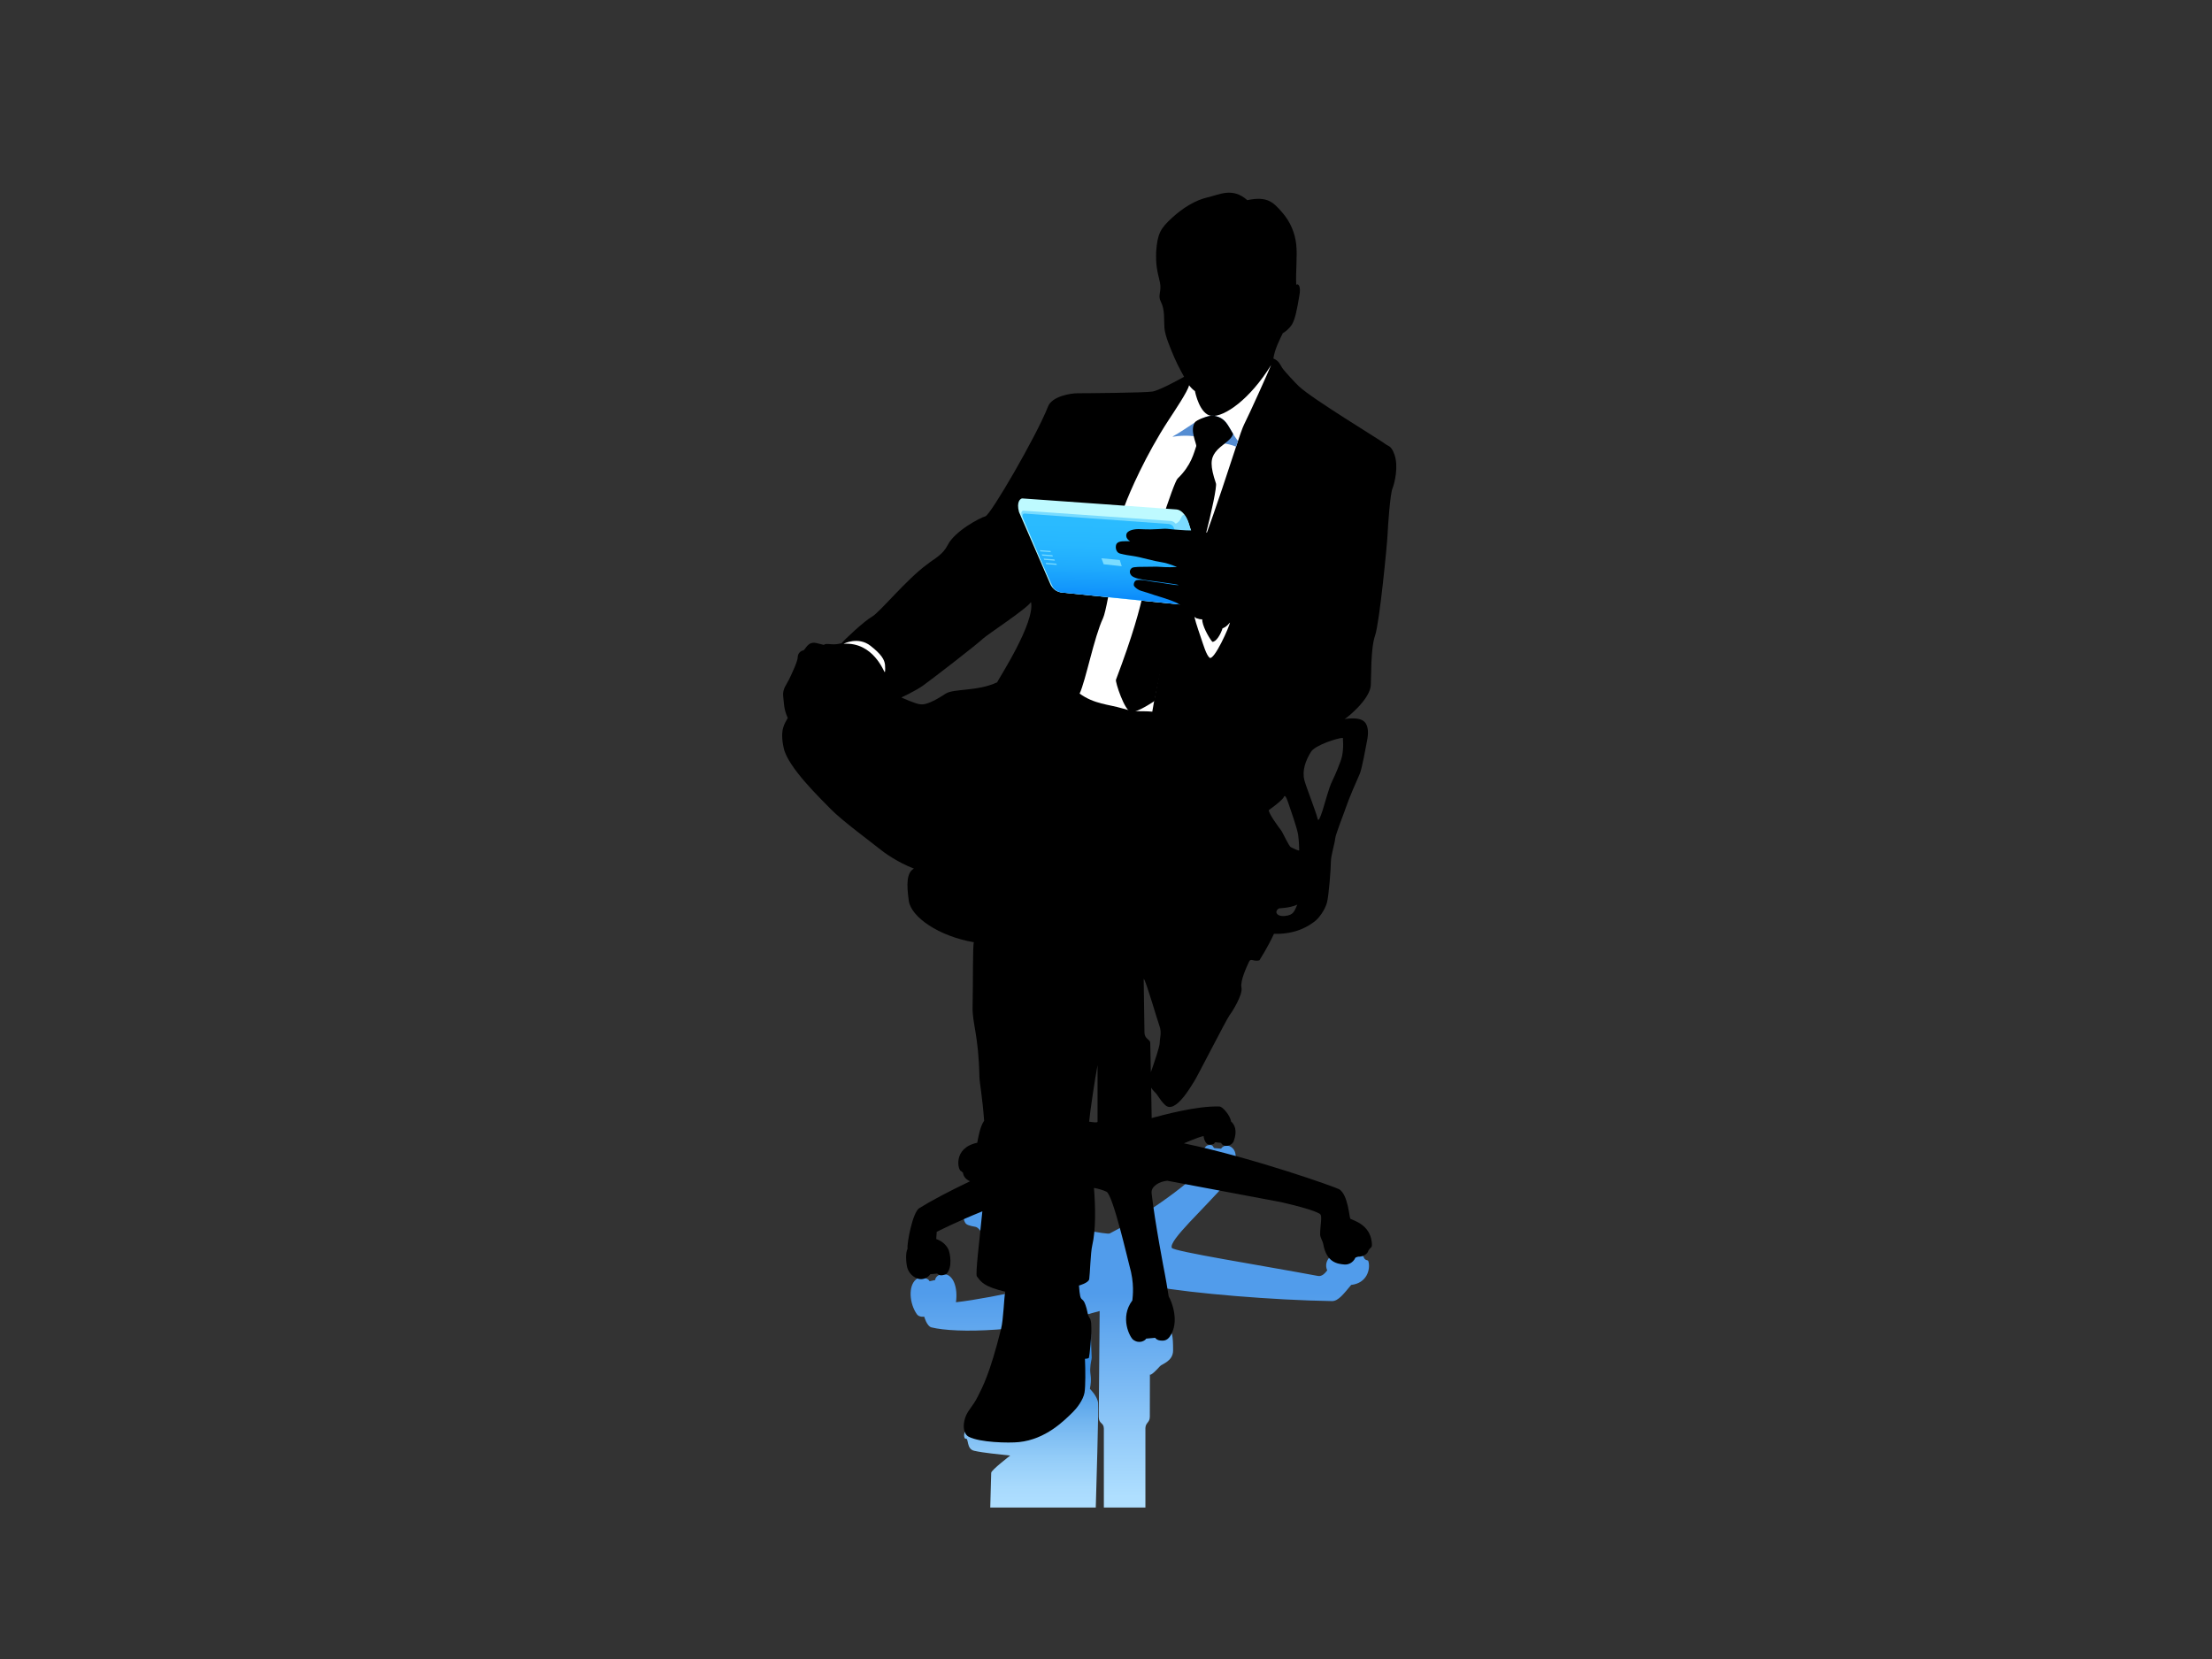 <?xml version="1.0" encoding="utf-8"?>
<!-- Generator: Adobe Illustrator 17.0.0, SVG Export Plug-In . SVG Version: 6.00 Build 0)  -->
<!DOCTYPE svg PUBLIC "-//W3C//DTD SVG 1.1//EN" "http://www.w3.org/Graphics/SVG/1.1/DTD/svg11.dtd">
<svg version="1.1" id="Layer_1" xmlns="http://www.w3.org/2000/svg" xmlns:xlink="http://www.w3.org/1999/xlink" x="0px" y="0px"
	 width="800px" height="600px" viewBox="0 0 800 600" enable-background="new 0 0 800 600" xml:space="preserve">
<rect x="0" y="0" width="800" height="600" fill="#333333" stroke="none"/>
<g>
	<linearGradient id="SVGID_1_" gradientUnits="userSpaceOnUse" x1="412.228" y1="545.211" x2="412.228" y2="414.092">
		<stop  offset="0.03" style="stop-color:#AFDFFF"/>
		<stop  offset="0.59" style="stop-color:#519CEB"/>
	</linearGradient>
	<path fill="url(#SVGID_1_)" d="M494.907,456.191c-0.227-0.803-1.201,0.114-1.867-1.897c0,0-7.925-2.068-10.531-0.88
		c-0.447,0.201-4.043,2.38-2.508,6.059c-0.748,0.903-1.799,2.248-3.318,1.995c-21.042-3.926-52.333-8.88-52.887-10.171
		c-1.153-2.698,11.283-13.68,21.173-25.055c1.818-1.886,2.627-8.08,1.421-10.184c-1.211-2.119-3.707-2.252-4.764-0.621l-2.394-0.196
		c-0.59-0.151-0.309-1.407-2.138-1.102c-2.877,0.469-2.342,6.894-1.331,7.851c-10.697,10.408-25.663,19.634-34.39,24.091
		c-2.092,1.069-51.574-10.831-51.574-10.831s-2.303,4.107-0.809,6.808c0.412,0.926,1.477,1.221,3.807,1.652
		c1.734,0.32,3.43,4.416,4.064,4.866c2.983,2.147,31.502,10.971,32.243,12.455c0.737,1.487-29.914,8.458-43.372,9.945
		c0.737-5.053-0.849-10.259-4.535-10.178c-2.067,0.04-2.905,1.256-2.992,2.152l-2.018,0.427c-0.353-1.097-3.334-1.972-4.914-0.642
		c-2.892,2.43-2.35,8.791,0.338,12.588c0.832,1.167,2.646,0.863,2.646,0.863s0.92,3.421,2.587,3.876
		c8.818,2.187,33.852,1.916,60.859-5.916l-0.319,38.241c0,2.749,1.764,1.933,1.839,4.236l0.003,28.589h15.027v-28.754
		c0.08-2.023,1.599-1.916,1.599-4.115l0.027-15.26c0,0,0.102,0.938,3.647-2.98c0.611-0.787,4.736-1.746,4.736-5.687
		c0.015-5.165-0.337-7.526-1.971-7.821c-1.079-0.201-4.822-15.308-4.822-15.308c13.617,2.476,43.246,4.95,64.296,5.267
		c2.269,0.03,4.293-2.73,6.907-5.846C494.465,464.061,495.69,458.942,494.907,456.191z"/>
	
		<linearGradient id="SVGID_2_" gradientUnits="userSpaceOnUse" x1="2617.252" y1="545.211" x2="2617.252" y2="482.61" gradientTransform="matrix(-1 0 0 1 2990.186 0)">
		<stop  offset="0" style="stop-color:#AFDFFF"/>
		<stop  offset="0.116" style="stop-color:#A8DAFD"/>
		<stop  offset="0.289" style="stop-color:#93CCF8"/>
		<stop  offset="0.499" style="stop-color:#72B5F0"/>
		<stop  offset="0.734" style="stop-color:#4495E5"/>
		<stop  offset="0.794" style="stop-color:#378CE2"/>
	</linearGradient>
	<path fill="url(#SVGID_2_)" d="M394.599,482.61c-0.127,1.584,0.233,7.648,0.233,8.408c0,0.747-0.455,1.722-0.541,4.192
		c-0.069,2.019,0.69,3.066-0.115,7.074c0,0,2.754,2.681,2.972,5.148c0.197,2.359-0.682,32.601-0.846,37.779h-38.163
		c0,0,0.342-11.618,0.342-12.556c0-0.948,6.87-6.229,6.87-6.229c-4.17-0.481-9.544-0.941-13.022-1.729
		c-2.91-0.653-1.884-4.654-3.08-4.374c-0.412,0.093-0.866-1.101-0.274-2.555C349.135,517.366,394.599,482.61,394.599,482.61z"/>
	<path d="M504.312,164.375c-1.237-3.401-2.061-2.784-3.61-4.016c-1.543-1.244-26.266-16.176-31.006-20.708
		c-1.115-1.066-5.097-5.304-5.925-6.544c-0.822-1.235-1.156-2.598-3.237-3.449c0.463-3.321,2.363-7.004,3.396-9.142
		c0.854-0.462,2.441-1.715,3.322-3.164c1.084-1.78,1.835-5.228,2.708-10.663c0.541-2.784-0.234-4.327-1.164-3.711
		c-0.23-4.633,0.465-10.507,0-14.6c-0.459-4.094-2.085-8.191-5.175-11.666c-3.086-3.473-5.149-5.872-12.516-4.325
		c-5.407-4.74-9.967-2.009-14.369-1.006c-4.404,1.006-8.957,3.813-12.822,7.363c-4.174,3.839-5.304,5.694-5.771,12.264
		c-0.167,5.046,0.36,6.821,1.393,11.253c0.618,3.242-0.909,4.546,0.285,6.822c1.564,3.015,1.077,6.569,1.311,9.501
		c0.228,2.941,2.161,7.342,3.628,10.82c1.19,2.812,3.481,6.87,3.481,6.87s-8.654,4.873-11.435,5.335
		c-2.783,0.464-24.849,0.621-27.172,0.621c-2.31,0-9.123,1.036-10.584,4.77c-4.187,10.7-20.806,39.261-22.665,39.73
		c-1.85,0.46-11.009,5.291-13.568,10.287c-1.901,3.715-4.635,4.814-7.597,7.151c-7.575,5.587-17.068,17.316-19.847,18.861
		c-2.782,1.545-10.231,8.558-11.051,9.641c-0.359,0-1.34,0.362-2.735,0.362c-1.389,0-2.683-0.31-3.291,0
		c-0.619,0.306,0.097,0.252-3.09-0.469c-3.195-0.716-3.921,2.577-4.745,2.682c-0.819,0.1-1.952,1.031-1.952,2.474
		c0,1.442-2.164,5.97-3.093,7.928c-0.929,1.956-2.472,3.503-2.162,6.182c0.31,2.679,0.206,4.633,1.649,7.828
		c-1.029,2.058-2.991,4.019-1.443,10.969c1.545,6.952,13.393,18.281,17.203,22.199c3.808,3.912,15.243,12.36,17.1,13.909
		c1.851,1.542,6.686,5.046,12.769,7.415c-2.675,1.44-2.675,5.767-1.852,11.638c0.826,5.874,10.868,12.826,23.536,14.987
		c-0.462,1.391-0.256,14.423-0.462,23.489c-0.134,5.788,2.179,10.196,2.471,25.182c0.042,2.105,1.085,7.353,1.703,15.883
		c-1.579,2.262-2.155,6.385-2.498,7.965c-9.03,1.907-6.903,10.224-5.825,10.248c0,0,0.508,0.443,0.683,0.618
		c0.157,1.48,1.201,2.467,2.547,3.057c-7.53,3.596-14.329,7.195-18.275,9.685c-2.524,1.302-4.685,13.333-4.314,14.687
		c-0.855,1.587-0.528,5.303-0.134,6.784c0.765,2.85,3.282,4.177,4.752,4.248c1.474,0.08,2.807-0.672,3.611-1.792l2.472-0.222
		c0.739,0.632,1.29,0.904,3.234,0.236c2.541-2.411,1.338-7.891,0.834-8.966c-1.038-2.196-3.066-3.295-4.414-3.78
		c0.061-1.09,0.116-2.063,0.174-2.574c0.185-0.094,7.132-3.657,16.507-7.422c-1.04,10.499-2.565,22.707-1.983,23.506
		c1.699,2.318,2.776,3.708,10.26,5.564c-0.465,2.315-0.624,9.937-1.521,13.517c-4.105,16.402-6.731,21.023-8.33,24.234
		c-1.978,3.988-3.7,5.046-4.632,7.826c-0.958,2.87-0.635,5.874,1.289,6.875c4.013,2.088,14.436,2.317,18.141,1.932
		c9.746-1.006,16.328-7.724,19.554-10.894c1.329-1.3,3.71-4.32,4.178-7.03c0.376-2.212,0.33-8.275,0.153-12.205
		c0,0,1.287,0,1.443-0.413c0.211-0.567,0.978-8.262,0.871-10.52c-0.08-1.699,0.052-1.946-0.346-3.323
		c-0.107-0.38-0.468-0.602-0.769-1.466c-0.307-0.864-0.509-2.376-0.813-3.129c-1.395-4.638-2.036-0.233-2.551-7.648
		c0,0,3.476-0.927,3.707-2.319c0.262-1.569,0.481-9.561,1.084-12.129c1.343-5.748,1.191-13.842,0.633-20.847
		c1.648,0.296,3.177,0.726,4.532,1.372c2.338,1.111,7.726,24.741,8.27,26.633c1.926,6.618,1.214,11.165,1.083,12.677
		c-4.682,6.229-0.874,13.358,0.306,14.224c2.294,1.683,4.411,0.22,4.696-0.411l3.253-0.289c0.297,0.457,0.984,0.91,1.888,0.985
		c0.97,0.08,2.256,0.182,3.379-1.405c3.715-5.232,0.719-12.714-0.38-14.567c-0.531-3.342-1.129-6.779-1.393-8.126
		c-0.207-1.002-3.61-18.719-4.789-29.205c-0.288-2.511,2.939-4.271,5.685-4.486l41.162,7.737c6.59,1.507,11.824,2.967,13.962,4.208
		c1.112,0.648,0.1,4.105,0.147,7.599c0.088,1.095,0.962,2.392,1.116,3.295c1.168,6.938,5.434,7.233,7.602,7.445
		c1.36,0.135,3.137-0.507,4.048-2.483c0.282-0.15,0.753-0.266,1.018-0.355c1.01,0.101,3.292-0.555,3.695-2.226
		c0.848-1.475,1.469-0.611,1.168-3.143c-0.753-6.234-6.485-7.653-7.704-8.31c-0.4-0.285-0.808-8.716-4.052-10.691
		c-1.122-0.682-30.461-11.205-56.158-16.612c0,0,5.355-2.317,7.108-2.628c0,0,0.334,3.09,2.111,3.09c2.28,0,1.597-0.772,2.215-0.85
		l2.005,0.235c0.883,1.801,3.914,1.23,4.611-0.724c1.362-3.807,0.235-5.97-1.003-7.025c-0.206-1.988-2.986-5.366-4.173-5.412
		c-8.42-0.31-20.976,3.248-24.538,4.171c0-0.971-0.092-5.715-0.189-10.978c0.359,0.604,0.799,1.118,1.24,1.527
		c1.34,1.239,1.751,2.78,3.812,4.738c3.701,3.517,9.584-7.209,10.51-8.551c0.927-1.335,11.743-22.558,12.776-23.896
		c1.027-1.34,4.84-7.419,4.328-9.993c-0.517-2.576,1.952-7.622,2.675-9.27c0.722-1.647,1.648,0,3.811-0.619
		c0.409-0.719,2.986-4.632,5.256-9.577c8.354,0.217,12.768-3.093,14.518-4.327c1.754-1.235,3.915-4.327,4.635-6.899
		c0.723-2.577,1.45-12.775,1.45-14.939s1.437-6.696,1.541-8.243c0.102-1.543,3.497-9.988,4.117-11.947
		c0.617-1.954,3.918-9.68,4.737-11.436c0.822-1.748,2.264-9.989,2.577-11.533c0.314-1.547,0.926-4.635-0.312-6.698
		c-1.349-2.261-5.043-2.058-7.72-1.65c1.135-0.618,9.107-7.144,9.479-12.152c0.204-2.719-0.108-13.289,1.545-18.028
		c1.645-4.736,4.427-33.684,4.528-36.564c0.105-2.884,0.926-14.528,1.748-16.582C504.413,174.674,505.856,168.628,504.312,164.375z
		 M342.062,250.838c-1.382,0.861-6.386,4.313-9.161,3.876c-1.543,0-6.901-2.474-6.901-2.474s4.943-2.268,7.73-4.224
		c2.775-1.956,19.344-14.728,21.728-17c1.676-1.582,15.868-10.814,17.415-13.284c1.613,7.377-11.85,28.021-12.259,29.048
		C353.517,250.097,345.047,248.982,342.062,250.838z M393.9,405.66c0.22-2.974,2.222-16.281,3.042-20.416v20.423
		C396.963,406.062,395.832,405.978,393.9,405.66z M419.434,377.086c0,1.51-2.074,7.422-3.214,10.698
		c-0.115-5.685-0.218-10.628-0.218-10.628c0-1.267-1.937-1.267-2.089-3.576l-0.288-19.506c0.056,0.004,0.101,0.028,0.127,0.068
		c0.929,1.351,4.672,14.407,5.571,16.866C420.235,373.491,419.434,375.438,419.434,377.086z M464.7,331.271
		c-3.241,0.311-3.939-1.855-2.008-2.779c0,0,3.786-0.079,6.493-1.316C468.1,329.495,467.947,330.963,464.7,331.271z
		 M466.868,306.397c-0.775-0.387-2.86-5.176-3.551-6.107c-0.702-0.92-4.717-6.257-4.406-7.338c0,0,4.86-3.4,5.403-4.711
		c0.542-1.316,1.395,1.542,1.779,2.623c0.386,1.087,3.093,8.81,3.398,11.048c0.31,2.248,0.391,5.104,0.391,5.568
		C469.882,307.942,467.642,306.781,466.868,306.397z M485.356,273.559c-0.355,1.718-2.471,6.803-3.611,9.071
		c-1.128,2.264-2.471,7.519-3.394,10.402c-0.928,2.885-1.582,4.338-1.854,2.983c-0.412-2.059-4.122-11.431-4.736-13.802
		c-0.914-3.492,0.405-7.108,2.371-10.301c1.483-2.418,9.68-5.046,11.54-5.046C485.672,267.587,486.038,270.303,485.356,273.559z"/>
	<path fill="#FFFFFF" d="M438.436,232.109c-1.511-1.888-3.702-6.031-3.653-8.201c0,0-2.198,0.012-2.682-0.828
		c-0.307-0.089,0.81,3.445,2.207,7.499c0.951,2.775,1.93,6.194,3.099,7.263c1.597,1.473,7.444-11.624,7.417-12.77
		c0,0-1.612,1.806-2.654,2.11C441.506,229.38,439.812,232.26,438.436,232.109z"/>
	<path fill="#FFFFFF" d="M422.672,151.883c-8.347,12.759-14.158,26.227-15.878,30.885c-1.72,4.661-5.848,36.475-7.89,40.851
		c-3.241,6.92-6.22,22.472-8.448,27.233c5.367,3.849,10.431,3.849,15.5,5.365c5.064,1.52,6.128,0.765,10.785,1.167
		c0,0,4.4-27.499,10.029-40.115c12.002-27.504,20.875-59.15,23.152-63.714c2.278-4.556,8.771-18.994,9.783-21.527
		c-7.6,12.362-16.888,18.824-21.5,18.39c-4.282-0.411-5.951-8.472-6.03-8.964c-0.701-0.49-1.477-1.237-2.129-2.115
		C429.63,141.455,424.747,148.713,422.672,151.883z"/>
	<path fill="#558DD2" d="M432.59,157.846c0,0-4.047-0.656-8.291,0.101c-0.178,0.035-0.229-0.063-0.073-0.147
		c5.512-3.05,9.673-6.941,13.534-7.382c0.798-0.212,1.828,0.074,1.914,0.089c4.437,1.107,4.457,4.266,8.056,9.011l-0.674,2.026
		c-1.498-0.611-3.484-1.127-4.842-1.227L432.59,157.846z"/>
	<path d="M417.541,253.517c0,0-6.194,4.287-8.503,3.967c-2.31-0.329-5.733-10.854-5.436-11.639
		c12.439-32.89,9.124-34.634,16.393-56.886c2.819-8.632,5.149-15.163,5.91-15.893c5.03-4.85,5.877-9.368,6.714-11.643
		c0.304-0.808-2.487-5.832-0.427-8.708c0.552-0.77,3.861-2.105,5.569-2.296c0.798-0.212,1.828,0.074,1.914,0.089
		c3.561,0.887,4.27,3.106,6.281,6.402c-0.644,2.476-4.386,3.93-6.382,6.614c-1.769,2.366-1.968,4.898,0.189,11.298
		c0.367,1.085-1.461,9.967-3.99,19.711c-2.78,6.98-5.223,15.156-8.146,21.877C421.92,229.264,417.541,253.517,417.541,253.517z"/>
	<path fill="#FFFFFF" d="M305.088,232.835c0,0,5.267-2.779,9.735,0.724c4.018,3.139,5.051,5.055,5.254,6.847
		c0.04,0.348,0.169,2.57-0.102,2.679C319.718,243.187,315.959,232.114,305.088,232.835z"/>
	<g>
		<path fill="#BEFAFF" d="M369.744,180.262c0.725,0.007,55.652,3.977,55.652,3.977c3.092,0.212,4.467,4.863,4.467,4.863
			l8.395,27.485c0.289,0.632-0.655,2.793-4.447,2.752l-49.236-4.99c-3.675-0.061-4.794-3.284-4.794-3.284l-11.244-25.893
			C367.533,181.501,369.014,180.259,369.744,180.262z"/>
		<path fill="#7BDAFF" d="M428.327,186.127c1.023,1.372,1.537,2.975,1.537,2.975l8.825,27.308c0.29,0.637-1.085,2.969-4.877,2.929
			l-10.661-1.293l-0.35-28.202C427.879,189.625,426.468,186.49,428.327,186.127z"/>
		<path fill="#77DBFF" d="M434.655,216.328c0.311,1.214-0.451,2.912-1.947,2.896l-48.132-4.875c-1.215-0.046-2.93-0.831-3.655-1.606
			c-0.678-0.731-11.373-26.01-11.373-26.01c-0.63-2.07,0.583-2.045,0.583-2.045l53.546,3.741c0,0,1.363,0.236,1.88,1.659
			L434.655,216.328z"/>
		
			<linearGradient id="SVGID_3_" gradientUnits="userSpaceOnUse" x1="-10876.646" y1="1125.188" x2="-10879.75" y2="1095.644" gradientTransform="matrix(0.967 0.138 0.226 1.066 10674.281 523.19)">
			<stop  offset="0" style="stop-color:#007AF9"/>
			<stop  offset="0.251" style="stop-color:#1296FC"/>
			<stop  offset="0.504" style="stop-color:#1FABFD"/>
			<stop  offset="0.756" style="stop-color:#27B7FF"/>
			<stop  offset="1" style="stop-color:#2ABBFF"/>
		</linearGradient>
		<path fill="url(#SVGID_3_)" d="M433.613,216.248c0.312,1.19-0.214,2.869-1.686,2.85l-47.736-4.789
			c-1.191-0.051-2.422-0.791-3.133-1.548c-0.674-0.716-11.069-25.443-11.069-25.443c-0.551-1.603,0.51-1.582,0.51-1.582l52.26,3.771
			c0,0,1.388,0.152,1.819,1.48L433.613,216.248z"/>
		<polygon fill="#7ADCFF" points="405.694,204.776 399.16,204.071 398.351,201.909 404.973,202.519 		"/>
		<polygon fill="#7ADCFF" points="379.877,199.258 376.043,198.967 376.25,199.41 380.083,199.699 		"/>
		<polygon fill="#7ADCFF" points="380.592,200.787 376.753,200.495 376.958,200.946 380.802,201.238 		"/>
		<polygon fill="#7ADCFF" points="381.309,202.32 377.459,202.033 377.664,202.472 381.511,202.773 		"/>
		<polygon fill="#7ADCFF" points="382.014,203.858 378.169,203.571 378.371,204.01 382.226,204.3 		"/>
	</g>
	<path d="M411.053,209.847c-0.877,0.243-1.17,1.566-0.907,2.058c0.325,0.6,1.611,1.533,2.568,1.788
		c0.952,0.257,3.882,1.186,4.846,1.534c0.647,0.235,2.472,0.77,3.301,1.031c0.821,0.254,4.416,1.451,5.212,2.04
		c1.389,1.032,5.255,3.965,6.343,4.968c1.078,1.002,6.789,1.002,6.789,1.002s2.018,3.171,3.01,2.863
		c6.334-1.949,4.332-18.154,4.332-18.154c-0.537-0.85-3.169-4.943-3.475-5.643c-0.317-0.691-2.785-5.793-3.401-7.492
		c-0.622-1.701-2.704-2.857-3.704-3.477c-1.01-0.619-5.893-0.481-6.973-0.56c-1.081-0.079-4.383-0.25-6.124-0.474
		c-2.587-0.345-4.024,0.38-10.568,0.044c-1.799-0.094-4.571,0.299-4.934,1.885c-0.366,1.606,1.356,2.471,1.356,2.471
		c-2.22,0.014-4.03-0.152-4.843,0.866c-0.547,0.686-0.623,3.136,1.273,3.629c1.536,0.399,3.494,0.731,4.57,0.852
		c1.081,0.119,4.528,0.957,5.34,1.171c1.884,0.499,3.996,0.929,4.816,1.045c1.207,0.171,3.622,0.805,5.806,1.783
		c-3.795,0.173-5.902-0.052-6.925-0.114c-1.029-0.067-2.418,0.058-4.916,0.035c-0.571-0.004-3.884-0.046-4.465,0.402
		c-0.815,0.614-1.064,1.65-0.261,2.667c0.845,1.078,3.996,1.559,5.832,1.808c1.835,0.254,7.471,0.997,8.631,1.209
		c1.164,0.21,1.877,0.217,2.724,0.521c-1.103,0.17-7.232-1.059-8.547-1.102C416.972,210.475,412.629,209.401,411.053,209.847z"/>
</g>
</svg>
